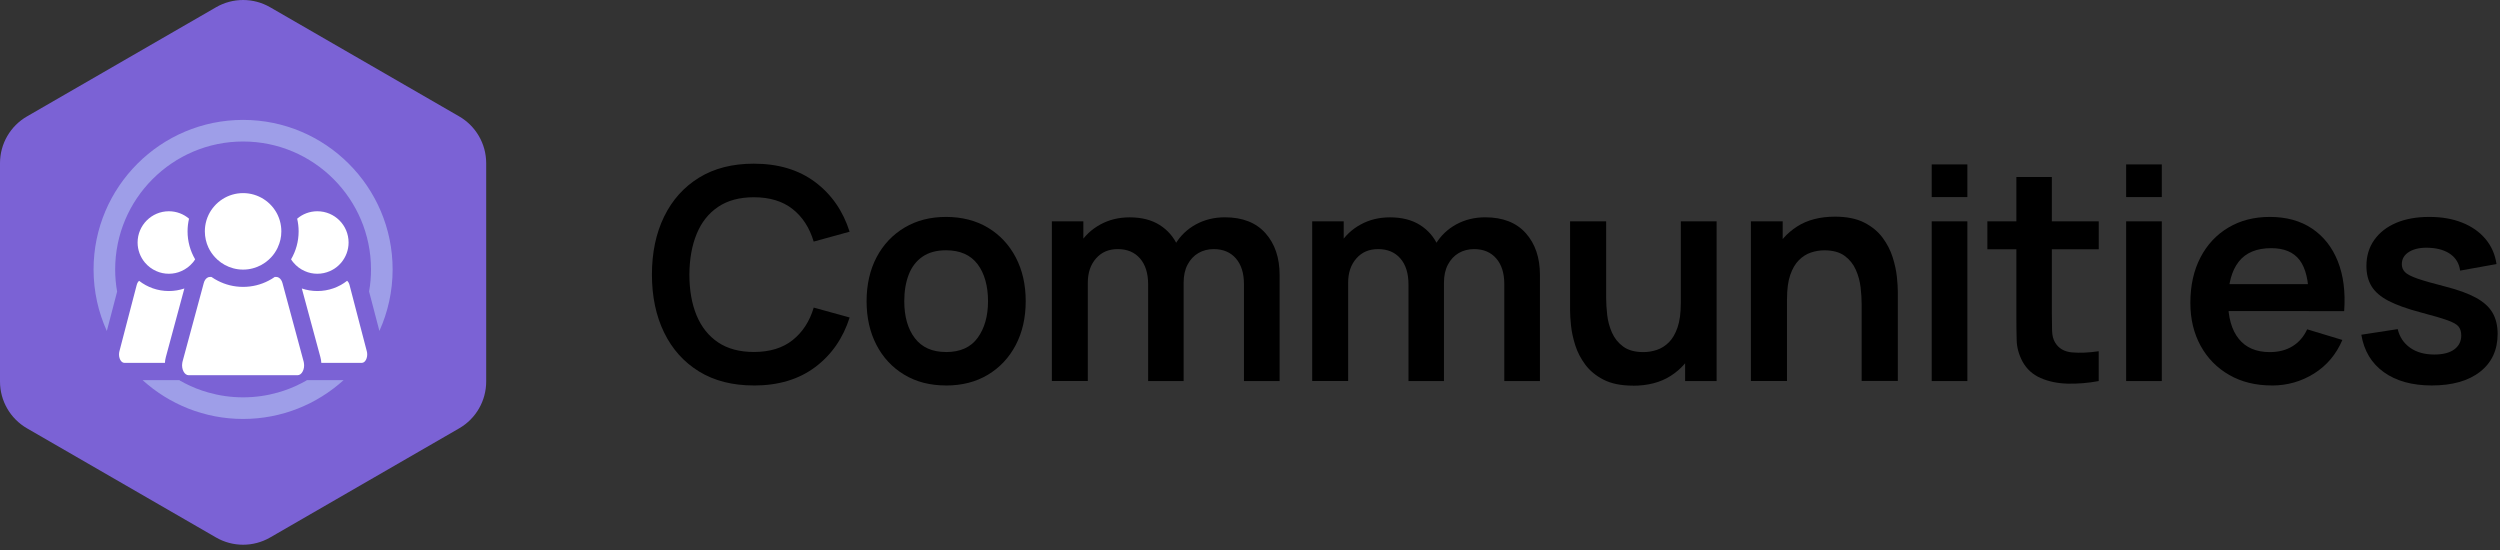 <svg width="1676" height="369" viewBox="0 0 1676 369" fill="none" xmlns="http://www.w3.org/2000/svg">
<rect x="0" y="0" width="1676" height="369" fill="#333333" stroke="none"/>
<path d="M505.34 258.416C491.057 258.416 478.83 255.287 468.661 249.058C458.492 242.8 450.669 234.108 445.222 222.924C439.775 211.77 437.052 198.79 437.052 184.072C437.052 169.354 439.775 156.374 445.222 145.22C450.669 134.066 458.492 125.345 468.661 119.087C478.83 112.829 491.057 109.729 505.34 109.729C521.797 109.729 535.501 113.843 546.481 122.071C557.462 130.299 565.14 141.396 569.572 155.332L545.496 161.966C542.715 152.637 537.992 145.365 531.329 140.121C524.665 134.877 516.002 132.24 505.369 132.24C495.779 132.24 487.812 134.384 481.438 138.672C475.064 142.96 470.254 148.987 467.067 156.78C463.851 164.545 462.229 173.642 462.171 184.101C462.171 194.531 463.765 203.658 466.981 211.422C470.197 219.187 475.006 225.213 481.409 229.53C487.812 233.818 495.808 235.962 505.398 235.962C516.031 235.962 524.694 233.326 531.358 228.024C538.021 222.722 542.773 215.479 545.525 206.207L569.601 212.842C565.169 226.778 557.462 237.874 546.51 246.103C535.53 254.331 521.826 258.445 505.369 258.445L505.34 258.416Z" fill="black"/>
<path d="M634.211 258.415C623.491 258.415 614.161 256.01 606.165 251.172C598.169 246.362 591.969 239.699 587.565 231.21C583.161 222.721 580.959 212.957 580.959 201.918C580.959 190.88 583.219 180.826 587.709 172.366C592.2 163.906 598.459 157.301 606.455 152.549C614.451 147.798 623.694 145.422 634.211 145.422C644.728 145.422 654.375 147.827 662.372 152.665C670.368 157.503 676.569 164.138 681.001 172.627C685.434 181.116 687.636 190.88 687.636 201.918C687.636 212.957 685.405 222.808 680.943 231.326C676.482 239.815 670.253 246.449 662.256 251.259C654.26 256.039 644.902 258.444 634.211 258.444V258.415ZM634.211 236.019C643.743 236.019 650.812 232.832 655.418 226.487C660.025 220.142 662.372 211.943 662.372 201.889C662.372 191.836 660.025 183.231 655.332 177.06C650.638 170.889 643.598 167.789 634.211 167.789C627.808 167.789 622.535 169.237 618.392 172.106C614.249 174.974 611.206 178.972 609.207 184.1C607.237 189.229 606.223 195.168 606.223 201.889C606.223 212.262 608.599 220.548 613.322 226.719C618.044 232.89 624.997 235.99 634.182 235.99L634.211 236.019Z" fill="black"/>
<path d="M705.164 255.458V148.375H726.285V181.578H729.269V255.429H705.164V255.458ZM769.715 255.458V190.704C769.715 183.229 767.89 177.435 764.268 173.263C760.647 169.091 755.664 167.004 749.406 167.004C743.147 167.004 738.454 169.091 734.774 173.263C731.095 177.435 729.269 182.853 729.269 189.516L718.55 182.389C718.55 175.435 720.259 169.206 723.707 163.644C727.155 158.081 731.79 153.706 737.642 150.519C743.495 147.303 750.043 145.71 757.315 145.71C765.311 145.71 772.004 147.419 777.393 150.809C782.782 154.199 786.809 158.834 789.475 164.687C792.14 170.539 793.502 177.116 793.502 184.475V255.458H769.715ZM833.947 255.458V190.414C833.947 183.084 832.122 177.348 828.501 173.205C824.879 169.062 819.925 167.004 813.725 167.004C809.9 167.004 806.453 167.874 803.41 169.641C800.368 171.408 797.964 173.987 796.167 177.377C794.371 180.766 793.502 184.823 793.502 189.516L782.898 183.258C782.84 175.87 784.491 169.322 787.91 163.673C791.3 158.023 795.935 153.619 801.73 150.432C807.553 147.274 814.014 145.681 821.171 145.681C832.992 145.681 842.06 149.244 848.376 156.343C854.692 163.441 857.85 172.77 857.85 184.359V255.458H833.947Z" fill="black"/>
<path d="M879.695 255.458V148.375H900.816V181.578H903.801V255.429H879.695V255.458ZM944.246 255.458V190.704C944.246 183.229 942.421 177.435 938.799 173.263C935.178 169.091 930.195 167.004 923.937 167.004C917.678 167.004 912.985 169.091 909.305 173.263C905.626 177.435 903.801 182.853 903.801 189.516L893.081 182.389C893.081 175.435 894.79 169.206 898.238 163.644C901.686 158.081 906.321 153.706 912.173 150.519C918.026 147.303 924.574 145.71 931.846 145.71C939.842 145.71 946.535 147.419 951.924 150.809C957.313 154.199 961.34 158.834 964.006 164.687C966.671 170.539 968.033 177.116 968.033 184.475V255.458H944.246ZM1008.48 255.458V190.414C1008.48 183.084 1006.65 177.348 1003.03 173.205C999.41 169.062 994.456 167.004 988.256 167.004C984.432 167.004 980.984 167.874 977.942 169.641C974.899 171.408 972.495 173.987 970.698 177.377C968.902 180.766 968.033 184.823 968.033 189.516L957.429 183.258C957.371 175.87 959.022 169.322 962.441 163.673C965.831 158.023 970.466 153.619 976.261 150.432C982.084 147.274 988.545 145.681 995.701 145.681C1007.52 145.681 1016.59 149.244 1022.91 156.343C1029.22 163.441 1032.38 172.77 1032.38 184.359V255.458H1008.48Z" fill="black"/>
<path d="M1094.7 258.527C1086.76 258.527 1080.22 257.195 1075.06 254.558C1069.9 251.921 1065.82 248.532 1062.77 244.446C1059.73 240.361 1057.47 235.987 1056.02 231.351C1054.57 226.715 1053.62 222.34 1053.21 218.226C1052.78 214.083 1052.58 210.751 1052.58 208.173V148.402H1076.77V199.945C1076.77 203.247 1077 206.956 1077.46 211.099C1077.93 215.242 1079 219.182 1080.68 223.007C1082.36 226.802 1084.88 229.931 1088.21 232.365C1091.54 234.799 1096.06 236.044 1101.74 236.044C1104.78 236.044 1107.8 235.552 1110.75 234.567C1113.71 233.582 1116.43 231.872 1118.84 229.468C1121.24 227.063 1123.18 223.731 1124.63 219.501C1126.08 215.271 1126.8 209.911 1126.8 203.45L1140.97 209.505C1140.97 218.632 1139.2 226.889 1135.67 234.277C1132.13 241.665 1126.92 247.576 1120.05 251.979C1113.19 256.383 1104.73 258.585 1094.67 258.585L1094.7 258.527ZM1129.7 255.456V222.253H1126.83V148.402H1150.82V255.485H1129.7V255.456Z" fill="black"/>
<path d="M1173.8 255.46V148.377H1195.12V181.58H1197.99V255.431H1173.8V255.46ZM1248.05 255.46V203.918C1248.05 200.557 1247.82 196.819 1247.36 192.705C1246.89 188.62 1245.82 184.651 1244.14 180.855C1242.46 177.06 1239.94 173.931 1236.61 171.497C1233.28 169.064 1228.76 167.818 1223.08 167.818C1220.04 167.818 1217.02 168.31 1214.07 169.295C1211.08 170.28 1208.39 171.99 1205.99 174.394C1203.58 176.799 1201.64 180.102 1200.19 184.303C1198.74 188.504 1198.02 193.864 1198.02 200.412L1183.85 194.357C1183.85 185.23 1185.62 176.973 1189.15 169.556C1192.69 162.168 1197.9 156.258 1204.77 151.854C1211.64 147.45 1220.1 145.248 1230.15 145.248C1238.09 145.248 1244.64 146.581 1249.79 149.217C1254.95 151.854 1259.03 155.244 1262.08 159.329C1265.12 163.443 1267.35 167.789 1268.83 172.424C1270.28 177.06 1271.23 181.435 1271.67 185.549C1272.1 189.663 1272.3 193.024 1272.3 195.602V255.373H1248.11L1248.05 255.46Z" fill="black"/>
<path d="M1295.02 132.124V110.221H1318.92V132.124H1295.02ZM1295.02 255.46V148.378H1318.92V255.46H1295.02Z" fill="black"/>
<path d="M1332.33 167.122V148.377H1407V167.122H1332.33ZM1407 255.459C1399.93 256.792 1393 257.343 1386.22 257.198C1379.44 257.024 1373.39 255.778 1368.03 253.431C1362.67 251.085 1358.61 247.376 1355.83 242.277C1353.4 237.641 1352.09 232.919 1351.98 228.109C1351.83 223.3 1351.77 217.824 1351.77 211.769V118.68H1375.56V210.378C1375.56 214.666 1375.62 218.432 1375.71 221.677C1375.79 224.922 1376.49 227.559 1377.73 229.616C1380.11 233.585 1383.9 235.787 1389.12 236.251C1394.33 236.714 1400.3 236.453 1406.97 235.468V255.488L1407 255.459Z" fill="black"/>
<path d="M1425.37 132.124V110.221H1449.27V132.124H1425.37ZM1425.37 255.46V148.378H1449.27V255.46H1425.37Z" fill="black"/>
<path d="M1523.03 258.415C1512.2 258.415 1502.66 256.068 1494.49 251.375C1486.3 246.681 1479.89 240.162 1475.31 231.847C1470.74 223.503 1468.42 213.942 1468.42 203.106C1468.42 191.401 1470.68 181.261 1475.17 172.627C1479.66 163.993 1485.92 157.301 1493.92 152.549C1501.91 147.798 1511.15 145.422 1521.67 145.422C1532.77 145.422 1542.21 148 1549.98 153.216C1557.74 158.431 1563.51 165.732 1567.27 175.177C1571.04 184.622 1572.46 195.776 1571.53 208.582H1547.83V199.862C1547.77 188.243 1545.72 179.725 1541.69 174.394C1537.66 169.064 1531.32 166.369 1522.66 166.369C1512.86 166.369 1505.59 169.382 1500.84 175.438C1496.09 181.493 1493.71 190.329 1493.71 201.947C1493.71 212.783 1496.09 221.185 1500.84 227.125C1505.59 233.064 1512.54 236.048 1521.67 236.048C1527.55 236.048 1532.62 234.744 1536.88 232.137C1541.14 229.529 1544.44 225.734 1546.73 220.78L1570.32 227.907C1566.2 237.555 1559.89 245.059 1551.34 250.419C1542.76 255.778 1533.35 258.444 1523.03 258.444V258.415ZM1486.15 208.553V190.503H1559.8V208.553H1486.15Z" fill="black"/>
<path d="M1630.32 258.415C1617.11 258.415 1606.36 255.431 1598.1 249.492C1589.84 243.552 1584.83 235.179 1583.03 224.401L1607.43 220.635C1608.67 225.937 1611.46 230.08 1615.74 233.122C1620.03 236.164 1625.45 237.671 1632 237.671C1637.73 237.671 1642.2 236.541 1645.33 234.252C1648.45 231.963 1650.02 228.834 1650.02 224.894C1650.02 222.46 1649.44 220.49 1648.28 218.983C1647.12 217.506 1644.6 216.057 1640.69 214.666C1636.78 213.276 1630.81 211.537 1622.76 209.422C1613.77 207.047 1606.62 204.468 1601.34 201.745C1596.04 198.992 1592.25 195.747 1589.93 191.981C1587.61 188.214 1586.45 183.666 1586.45 178.306C1586.45 171.642 1588.19 165.819 1591.7 160.864C1595.2 155.91 1600.1 152.086 1606.36 149.42C1612.64 146.755 1620.03 145.422 1628.55 145.422C1637.07 145.422 1644.25 146.697 1650.71 149.275C1657.15 151.854 1662.36 155.533 1666.33 160.285C1670.3 165.036 1672.73 170.628 1673.66 177.031L1649.27 181.406C1648.66 176.857 1646.6 173.236 1643.07 170.599C1639.53 167.963 1634.81 166.456 1628.93 166.137C1623.31 165.819 1618.79 166.659 1615.34 168.658C1611.89 170.686 1610.18 173.496 1610.18 177.147C1610.18 179.204 1610.88 180.942 1612.27 182.391C1613.66 183.84 1616.44 185.288 1620.64 186.766C1624.84 188.214 1631.1 190.011 1639.41 192.126C1647.93 194.299 1654.77 196.79 1659.9 199.601C1665.03 202.411 1668.73 205.772 1670.99 209.654C1673.25 213.537 1674.41 218.288 1674.41 223.822C1674.41 234.6 1670.5 243.06 1662.68 249.202C1654.86 255.344 1644.02 258.415 1630.2 258.415H1630.32Z" fill="black"/>
<path d="M325.942 255.777V109.408C325.942 96.457 319.046 84.52 307.834 78.03L181.079 4.846C169.866 -1.615 156.075 -1.615 144.863 4.846L18.108 78.03C6.895 84.491 0 96.457 0 109.408V255.777C0 268.728 6.895 280.665 18.108 287.155L144.863 360.339C156.075 366.8 169.866 366.8 181.079 360.339L307.834 287.155C319.046 280.694 325.942 268.728 325.942 255.777Z" fill="#7B62D5"/>
<path d="M162.971 80.378C107.691 80.378 62.726 125.344 62.726 180.623C62.726 195.341 65.913 209.306 71.621 221.909L78.516 195.486C77.647 190.677 77.212 185.693 77.212 180.623C77.212 133.34 115.688 94.864 162.971 94.864C210.254 94.864 248.73 133.34 248.73 180.623C248.73 185.664 248.296 190.59 247.426 195.399L254.351 221.88C260.03 209.277 263.216 195.312 263.216 180.623C263.216 125.344 218.251 80.378 162.971 80.378Z" fill="#9E9EE8"/>
<path d="M245.919 235.527L240.907 216.348L234.33 191.083C234.011 189.838 233.432 188.853 232.708 188.244C227.203 192.561 220.279 195.111 212.746 195.111C209.095 195.111 205.618 194.502 202.344 193.401L214.774 239.352C215.121 240.627 215.353 241.93 215.411 243.263H242.558C244.876 243.263 246.528 239.96 246.122 236.57C246.064 236.223 246.006 235.875 245.919 235.527Z" fill="white"/>
<path d="M196.666 175.96C198.724 178.451 201.36 180.45 204.373 181.754C206.923 182.913 209.762 183.521 212.746 183.521C215.731 183.521 218.57 182.884 221.149 181.754C224.162 180.45 226.798 178.451 228.855 175.96C231.868 172.309 233.694 167.644 233.694 162.574C233.694 151.014 224.335 141.627 212.746 141.627C207.589 141.627 202.867 143.481 199.216 146.61C199.853 149.334 200.201 152.173 200.201 155.099C200.201 161.937 198.347 168.34 195.131 173.844C195.594 174.598 196.087 175.293 196.666 175.96Z" fill="white"/>
<path d="M110.559 243.263C110.617 241.96 110.849 240.656 111.196 239.352L123.597 193.401C120.323 194.502 116.846 195.111 113.196 195.111C105.692 195.111 98.767 192.561 93.263 188.273C92.538 188.853 91.959 189.838 91.64 191.084L85.034 216.377L80.051 235.528C79.964 235.875 79.906 236.223 79.848 236.6C79.443 239.99 81.094 243.263 83.412 243.263H110.559Z" fill="white"/>
<path d="M113.196 141.627C101.635 141.627 92.248 151.014 92.248 162.574C92.248 167.644 94.073 172.309 97.087 175.96C99.173 178.451 101.809 180.45 104.822 181.754C107.372 182.913 110.211 183.521 113.196 183.521C116.18 183.521 119.019 182.913 121.568 181.754C124.581 180.45 127.218 178.451 129.304 175.96C129.855 175.293 130.376 174.598 130.811 173.844C127.595 168.34 125.741 161.937 125.741 155.099C125.741 152.173 126.088 149.334 126.726 146.61C123.075 143.481 118.353 141.627 113.196 141.627Z" fill="white"/>
<path d="M135.504 193.836L122.379 242.394C122.292 242.684 122.235 242.974 122.206 243.264C121.829 245.379 122.206 247.494 123.046 249.058C123.828 250.565 125.074 251.55 126.494 251.55H199.446C200.866 251.55 202.112 250.565 202.894 249.058C203.764 247.494 204.111 245.379 203.735 243.264C203.706 242.974 203.648 242.684 203.561 242.394L190.465 193.836L189.393 189.838C188.958 188.187 188.089 186.883 187.017 186.217C186.467 185.869 185.888 185.666 185.279 185.666H184.178C182.845 186.622 181.426 187.462 179.948 188.216C174.849 190.852 169.083 192.33 162.97 192.33C156.857 192.33 151.12 190.852 146.021 188.216C144.544 187.462 143.124 186.622 141.762 185.666H140.69C140.082 185.666 139.502 185.84 138.952 186.217C137.88 186.854 137.011 188.158 136.576 189.838L135.504 193.836Z" fill="white"/>
<path d="M205.851 254.848H205.677L205.445 255.079L205.416 255.108C204.286 255.775 203.127 256.383 201.968 256.963C197.014 259.512 191.799 261.598 186.323 263.134C178.906 265.249 171.054 266.379 162.971 266.379C154.888 266.379 147.065 265.249 139.648 263.134C134.143 261.598 128.899 259.512 123.916 256.934C122.786 256.383 121.656 255.775 120.555 255.108L120.294 254.848H95.61C113.428 270.985 137.069 280.865 162.971 280.865C188.872 280.865 212.514 270.985 230.332 254.848H205.851Z" fill="#9E9EE8"/>
<path d="M144.167 172.482C144.66 173.062 145.21 173.583 145.761 174.076C148.745 176.799 152.366 178.798 156.364 179.87C158.479 180.45 160.681 180.74 162.97 180.74C165.259 180.74 167.461 180.45 169.576 179.87C173.574 178.798 177.196 176.799 180.18 174.076C180.731 173.583 181.281 173.062 181.802 172.482C183.599 170.541 185.105 168.31 186.235 165.848V165.79C187.771 162.516 188.611 158.952 188.611 155.099C188.611 153.94 188.524 152.781 188.379 151.651C188.032 148.928 187.22 146.349 186.09 143.973C181.947 135.397 173.14 129.458 162.97 129.458C152.801 129.458 144.022 135.397 139.85 143.973C138.72 146.32 137.938 148.899 137.561 151.593C137.416 152.752 137.33 153.911 137.33 155.099C137.33 158.952 138.199 162.632 139.705 165.906C140.864 168.339 142.342 170.541 144.167 172.482Z" fill="white"/>
</svg>

